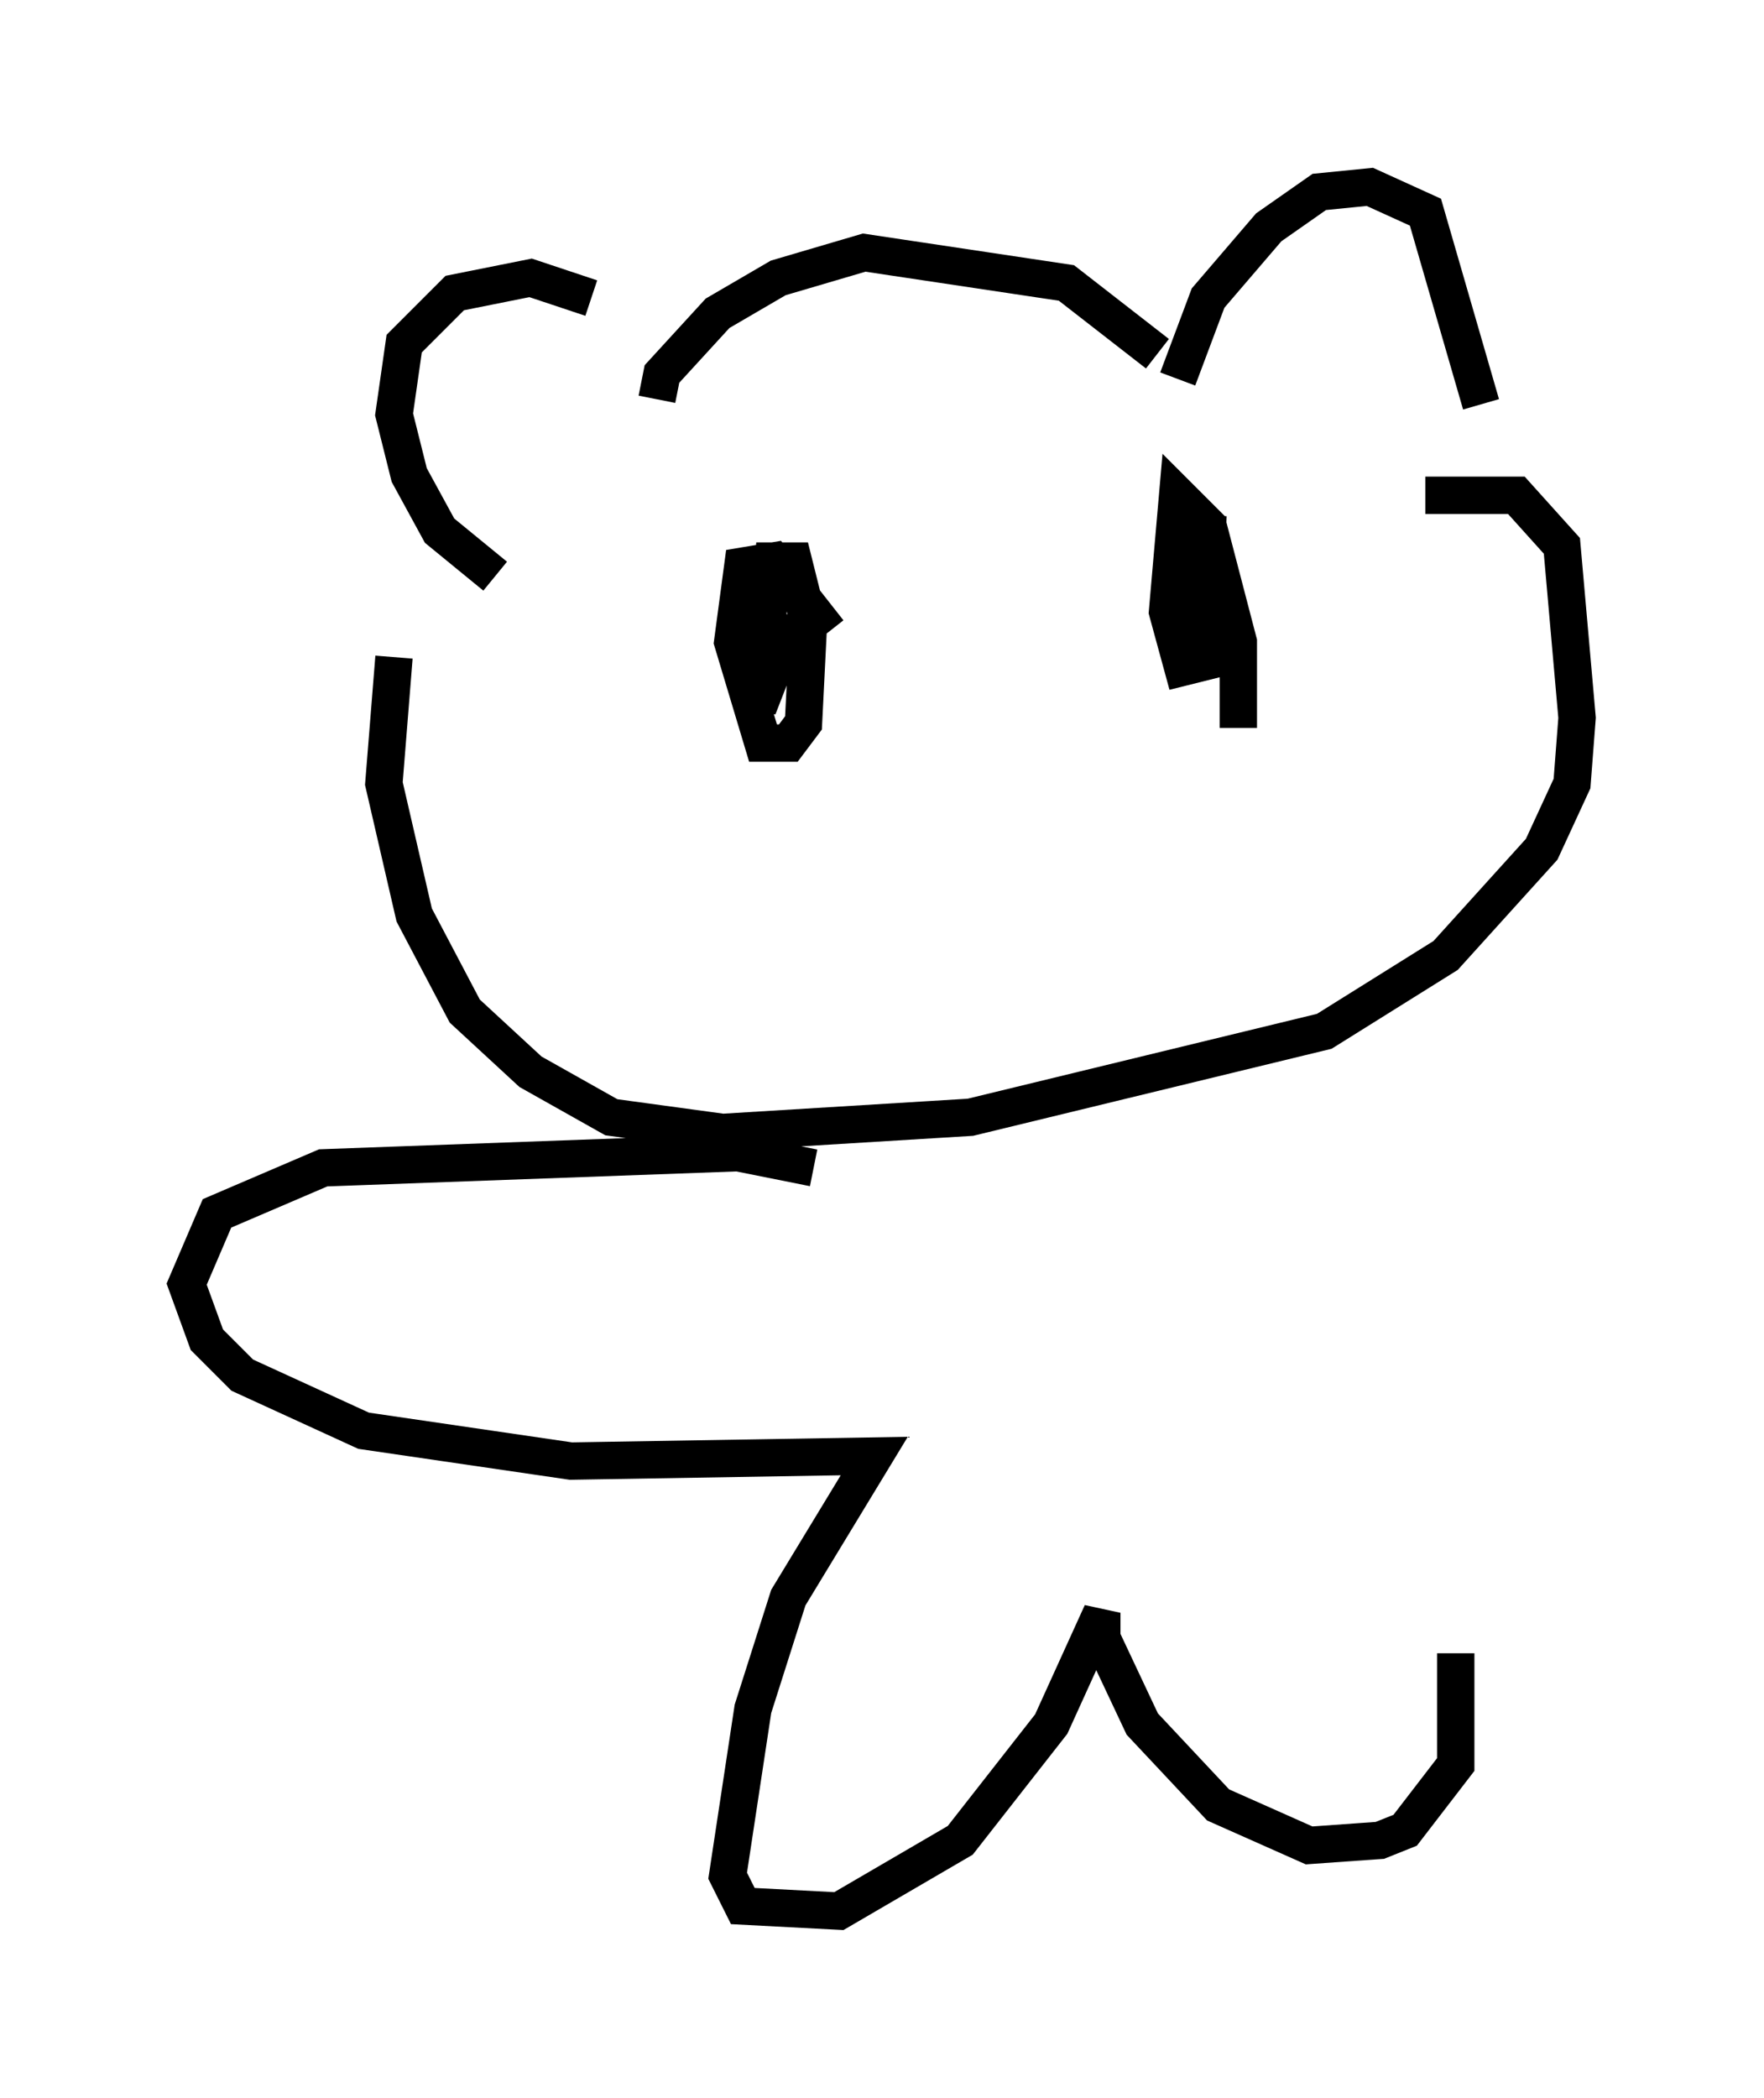 <?xml version="1.0" encoding="utf-8" ?>
<svg baseProfile="full" height="56.143" version="1.1" width="47.212" xmlns="http://www.w3.org/2000/svg" xmlns:ev="http://www.w3.org/2001/xml-events" xmlns:xlink="http://www.w3.org/1999/xlink"><defs /><rect fill="white" height="56.143" width="47.212" x="0" y="0" /><path d="M17.449, 9.871 m-1.624, -1.894 l-1.624, -0.541 -2.03, 0.406 l-1.353, 1.353 -0.271, 1.894 l0.406, 1.624 0.812, 1.488 l1.488, 1.218 m18.268, -5.277 l0.812, -2.165 1.624, -1.894 l1.353, -0.947 1.353, -0.135 l1.488, 0.677 1.488, 5.142 m-22.057, -0.135 l0.135, -0.677 1.488, -1.624 l1.624, -0.947 2.3, -0.677 l5.413, 0.812 2.436, 1.894 m-20.433, 8.119 l-0.271, 3.383 0.812, 3.518 l1.353, 2.571 1.759, 1.624 l2.165, 1.218 2.977, 0.406 l6.631, -0.406 9.472, -2.3 l3.248, -2.03 2.571, -2.842 l0.812, -1.759 0.135, -1.759 l-0.406, -4.601 -1.218, -1.353 l-2.436, 0.0 m-16.915, 3.248 l-0.947, 2.436 0.406, -3.924 l0.541, 0.0 0.406, 1.624 l-0.135, 2.706 -0.406, 0.541 l-0.677, 0.0 -0.812, -2.706 l0.271, -2.03 0.812, -0.135 l1.488, 1.894 m10.149, -3.112 l-0.135, 3.924 -0.541, 0.135 l-0.406, -1.488 0.271, -3.112 l0.812, 0.812 0.812, 3.112 l0.0, 2.3 m-11.367, 11.773 l-2.03, -0.406 -11.096, 0.406 l-2.842, 1.218 -0.812, 1.894 l0.541, 1.488 0.947, 0.947 l3.248, 1.488 5.548, 0.812 l8.119, -0.135 -2.3, 3.789 l-0.947, 2.977 -0.677, 4.465 l0.406, 0.812 2.571, 0.135 l3.248, -1.894 2.436, -3.112 l1.353, -2.977 0.0, 0.677 l1.083, 2.3 2.03, 2.165 l2.436, 1.083 1.894, -0.135 l0.677, -0.271 1.353, -1.759 l0.0, -2.977 " fill="none" stroke="black" stroke-width="1" /></svg>